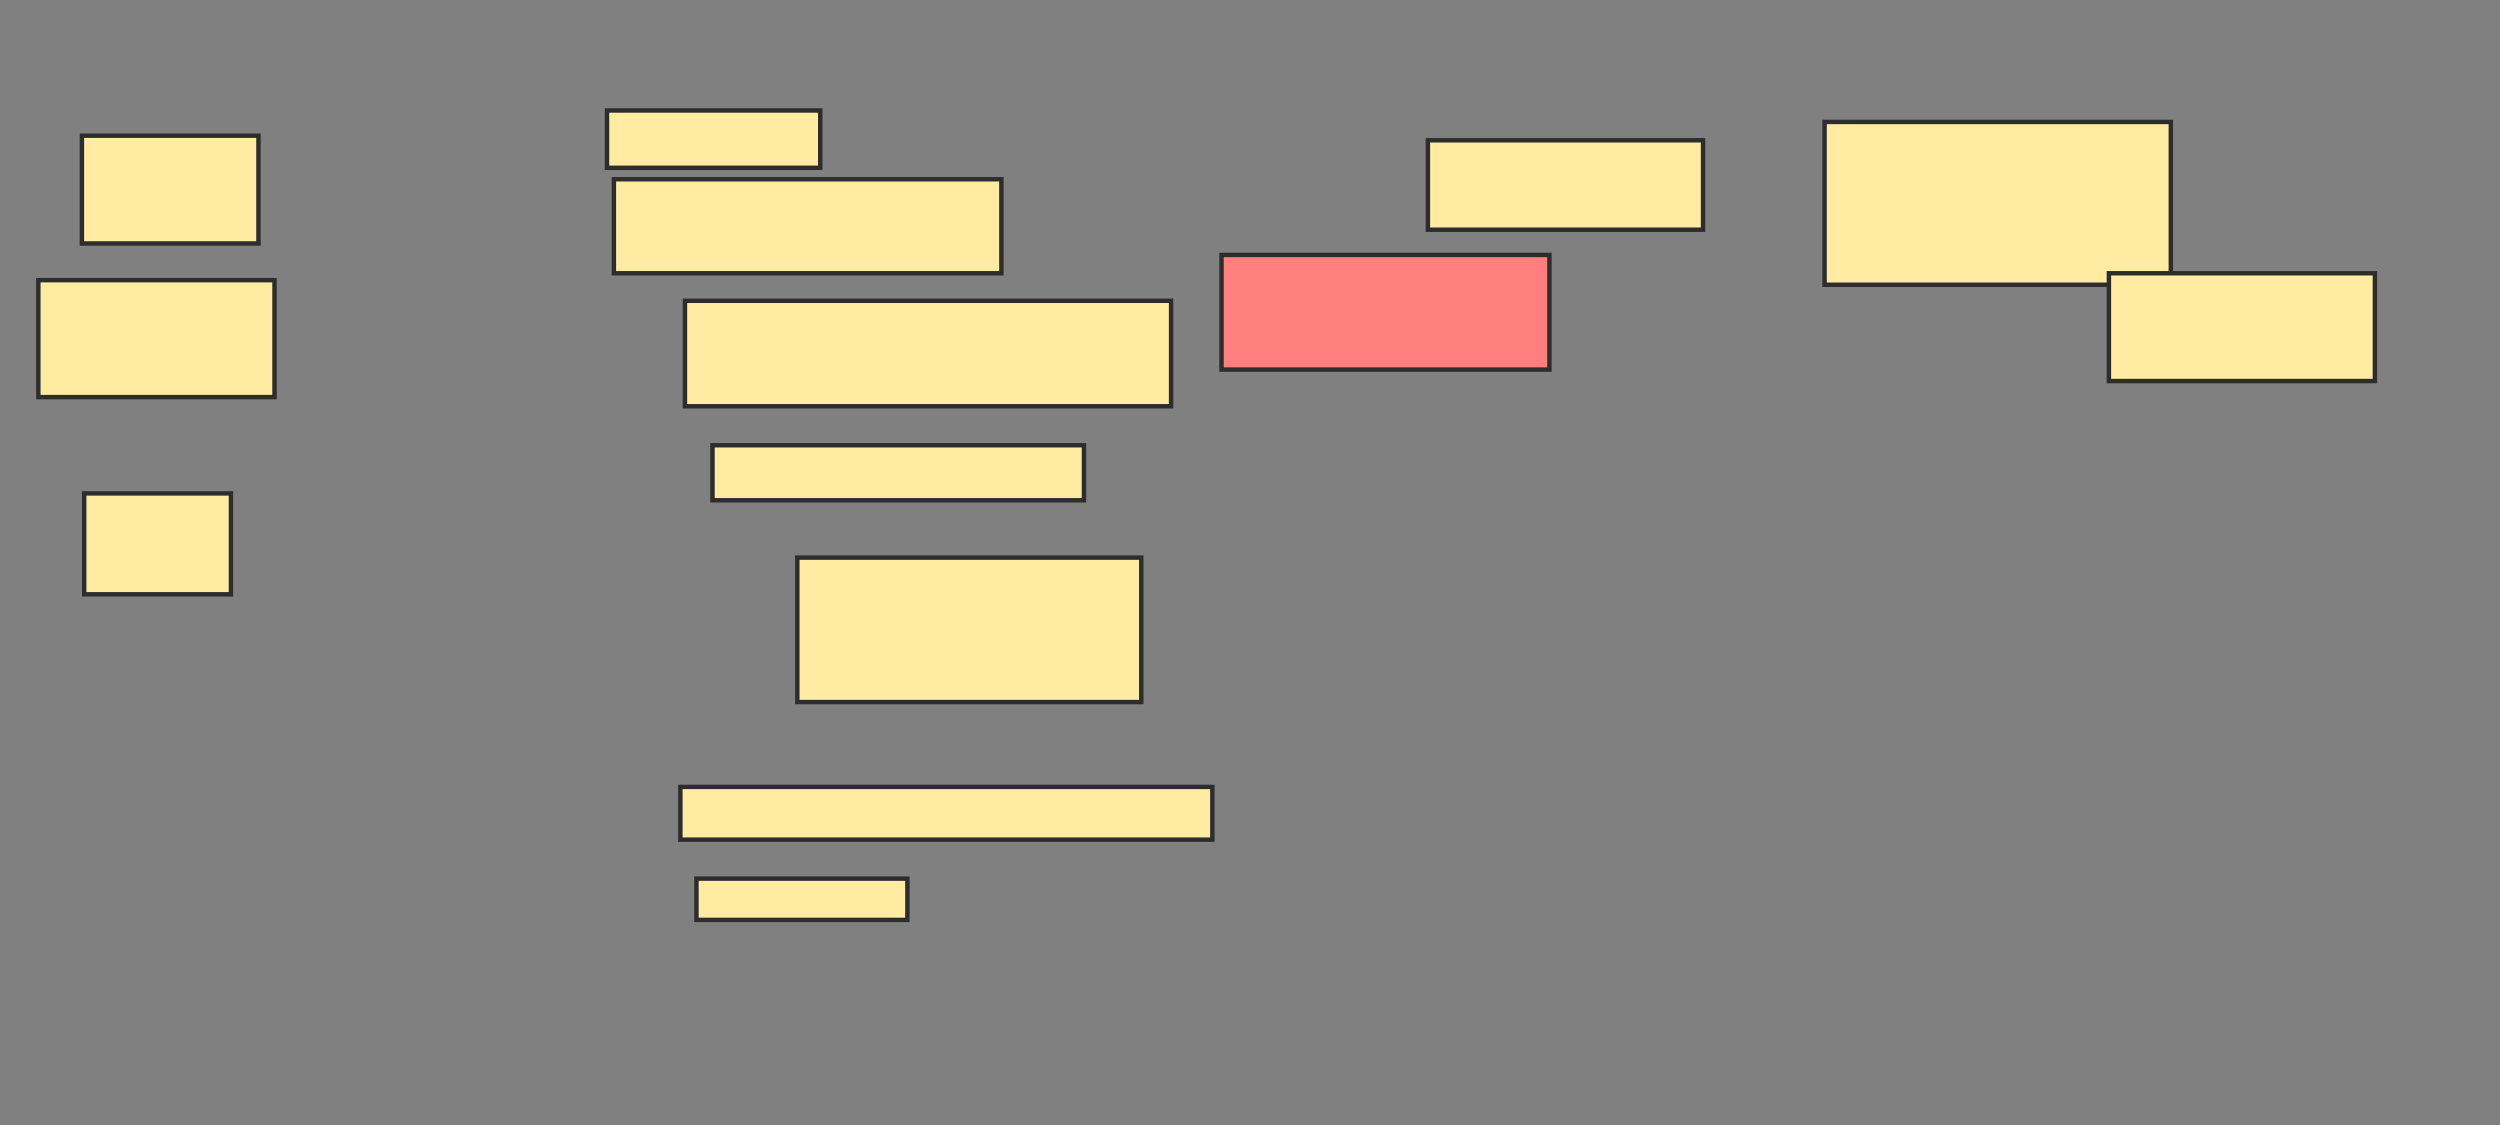 <svg xmlns="http://www.w3.org/2000/svg" width="562" height="253">
 <rect width="100%" height="100%" fill="#808080" stroke="none"/>
 <!-- Created with Image Occlusion Enhanced -->
 <g>
  <title>Labels</title>
 </g>
 <g>
  <title>Masks</title>
  <rect id="d44c93221fca43be9c40477c4471b16c-ao-1" height="24.227" width="39.691" y="30.505" x="18.412" stroke-linecap="null" stroke-linejoin="null" stroke-dasharray="null" stroke="#2D2D2D" fill="#FFEBA2"/>
  <rect id="d44c93221fca43be9c40477c4471b16c-ao-2" height="26.289" width="53.093" y="62.979" x="8.619" stroke-linecap="null" stroke-linejoin="null" stroke-dasharray="null" stroke="#2D2D2D" fill="#FFEBA2"/>
  <rect id="d44c93221fca43be9c40477c4471b16c-ao-3" height="22.68" width="32.99" y="110.918" x="18.928" stroke-linecap="null" stroke-linejoin="null" stroke-dasharray="null" stroke="#2D2D2D" fill="#FFEBA2"/>
  <rect id="d44c93221fca43be9c40477c4471b16c-ao-4" height="12.887" width="47.938" y="24.835" x="136.454" stroke-linecap="null" stroke-linejoin="null" stroke-dasharray="null" stroke="#2D2D2D" fill="#FFEBA2"/>
  <rect id="d44c93221fca43be9c40477c4471b16c-ao-5" height="21.134" width="87.113" y="40.299" x="138" stroke-linecap="null" stroke-linejoin="null" stroke-dasharray="null" stroke="#2D2D2D" fill="#FFEBA2"/>
  <rect id="d44c93221fca43be9c40477c4471b16c-ao-6" height="23.711" width="109.278" y="67.619" x="153.979" stroke-linecap="null" stroke-linejoin="null" stroke-dasharray="null" stroke="#2D2D2D" fill="#FFEBA2"/>
  <rect id="d44c93221fca43be9c40477c4471b16c-ao-7" height="12.371" width="83.505" y="100.093" x="160.165" stroke-linecap="null" stroke-linejoin="null" stroke-dasharray="null" stroke="#2D2D2D" fill="#FFEBA2"/>
  <rect id="d44c93221fca43be9c40477c4471b16c-ao-8" height="32.474" width="77.32" y="125.351" x="179.237" stroke-linecap="null" stroke-linejoin="null" stroke-dasharray="null" stroke="#2D2D2D" fill="#FFEBA2"/>
  <rect id="d44c93221fca43be9c40477c4471b16c-ao-9" height="11.856" width="119.588" y="176.897" x="152.948" stroke-linecap="null" stroke-linejoin="null" stroke-dasharray="null" stroke="#2D2D2D" fill="#FFEBA2"/>
  <rect id="d44c93221fca43be9c40477c4471b16c-ao-10" height="9.278" width="47.423" y="197.515" x="156.557" stroke-linecap="null" stroke-linejoin="null" stroke-dasharray="null" stroke="#2D2D2D" fill="#FFEBA2"/>
  <rect id="d44c93221fca43be9c40477c4471b16c-ao-11" height="25.773" width="73.711" y="57.309" x="274.598" stroke-linecap="null" stroke-linejoin="null" stroke-dasharray="null" stroke="#2D2D2D" fill="#FF7E7E" class="qshape"/>
  <rect id="d44c93221fca43be9c40477c4471b16c-ao-12" height="20.103" width="61.856" y="31.536" x="320.99" stroke-linecap="null" stroke-linejoin="null" stroke-dasharray="null" stroke="#2D2D2D" fill="#FFEBA2"/>
  <rect id="d44c93221fca43be9c40477c4471b16c-ao-13" height="36.598" width="77.835" y="27.412" x="410.165" stroke-linecap="null" stroke-linejoin="null" stroke-dasharray="null" stroke="#2D2D2D" fill="#FFEBA2"/>
  <rect id="d44c93221fca43be9c40477c4471b16c-ao-14" height="24.227" width="59.794" y="61.433" x="474.082" stroke-linecap="null" stroke-linejoin="null" stroke-dasharray="null" stroke="#2D2D2D" fill="#FFEBA2"/>
 </g>
</svg>